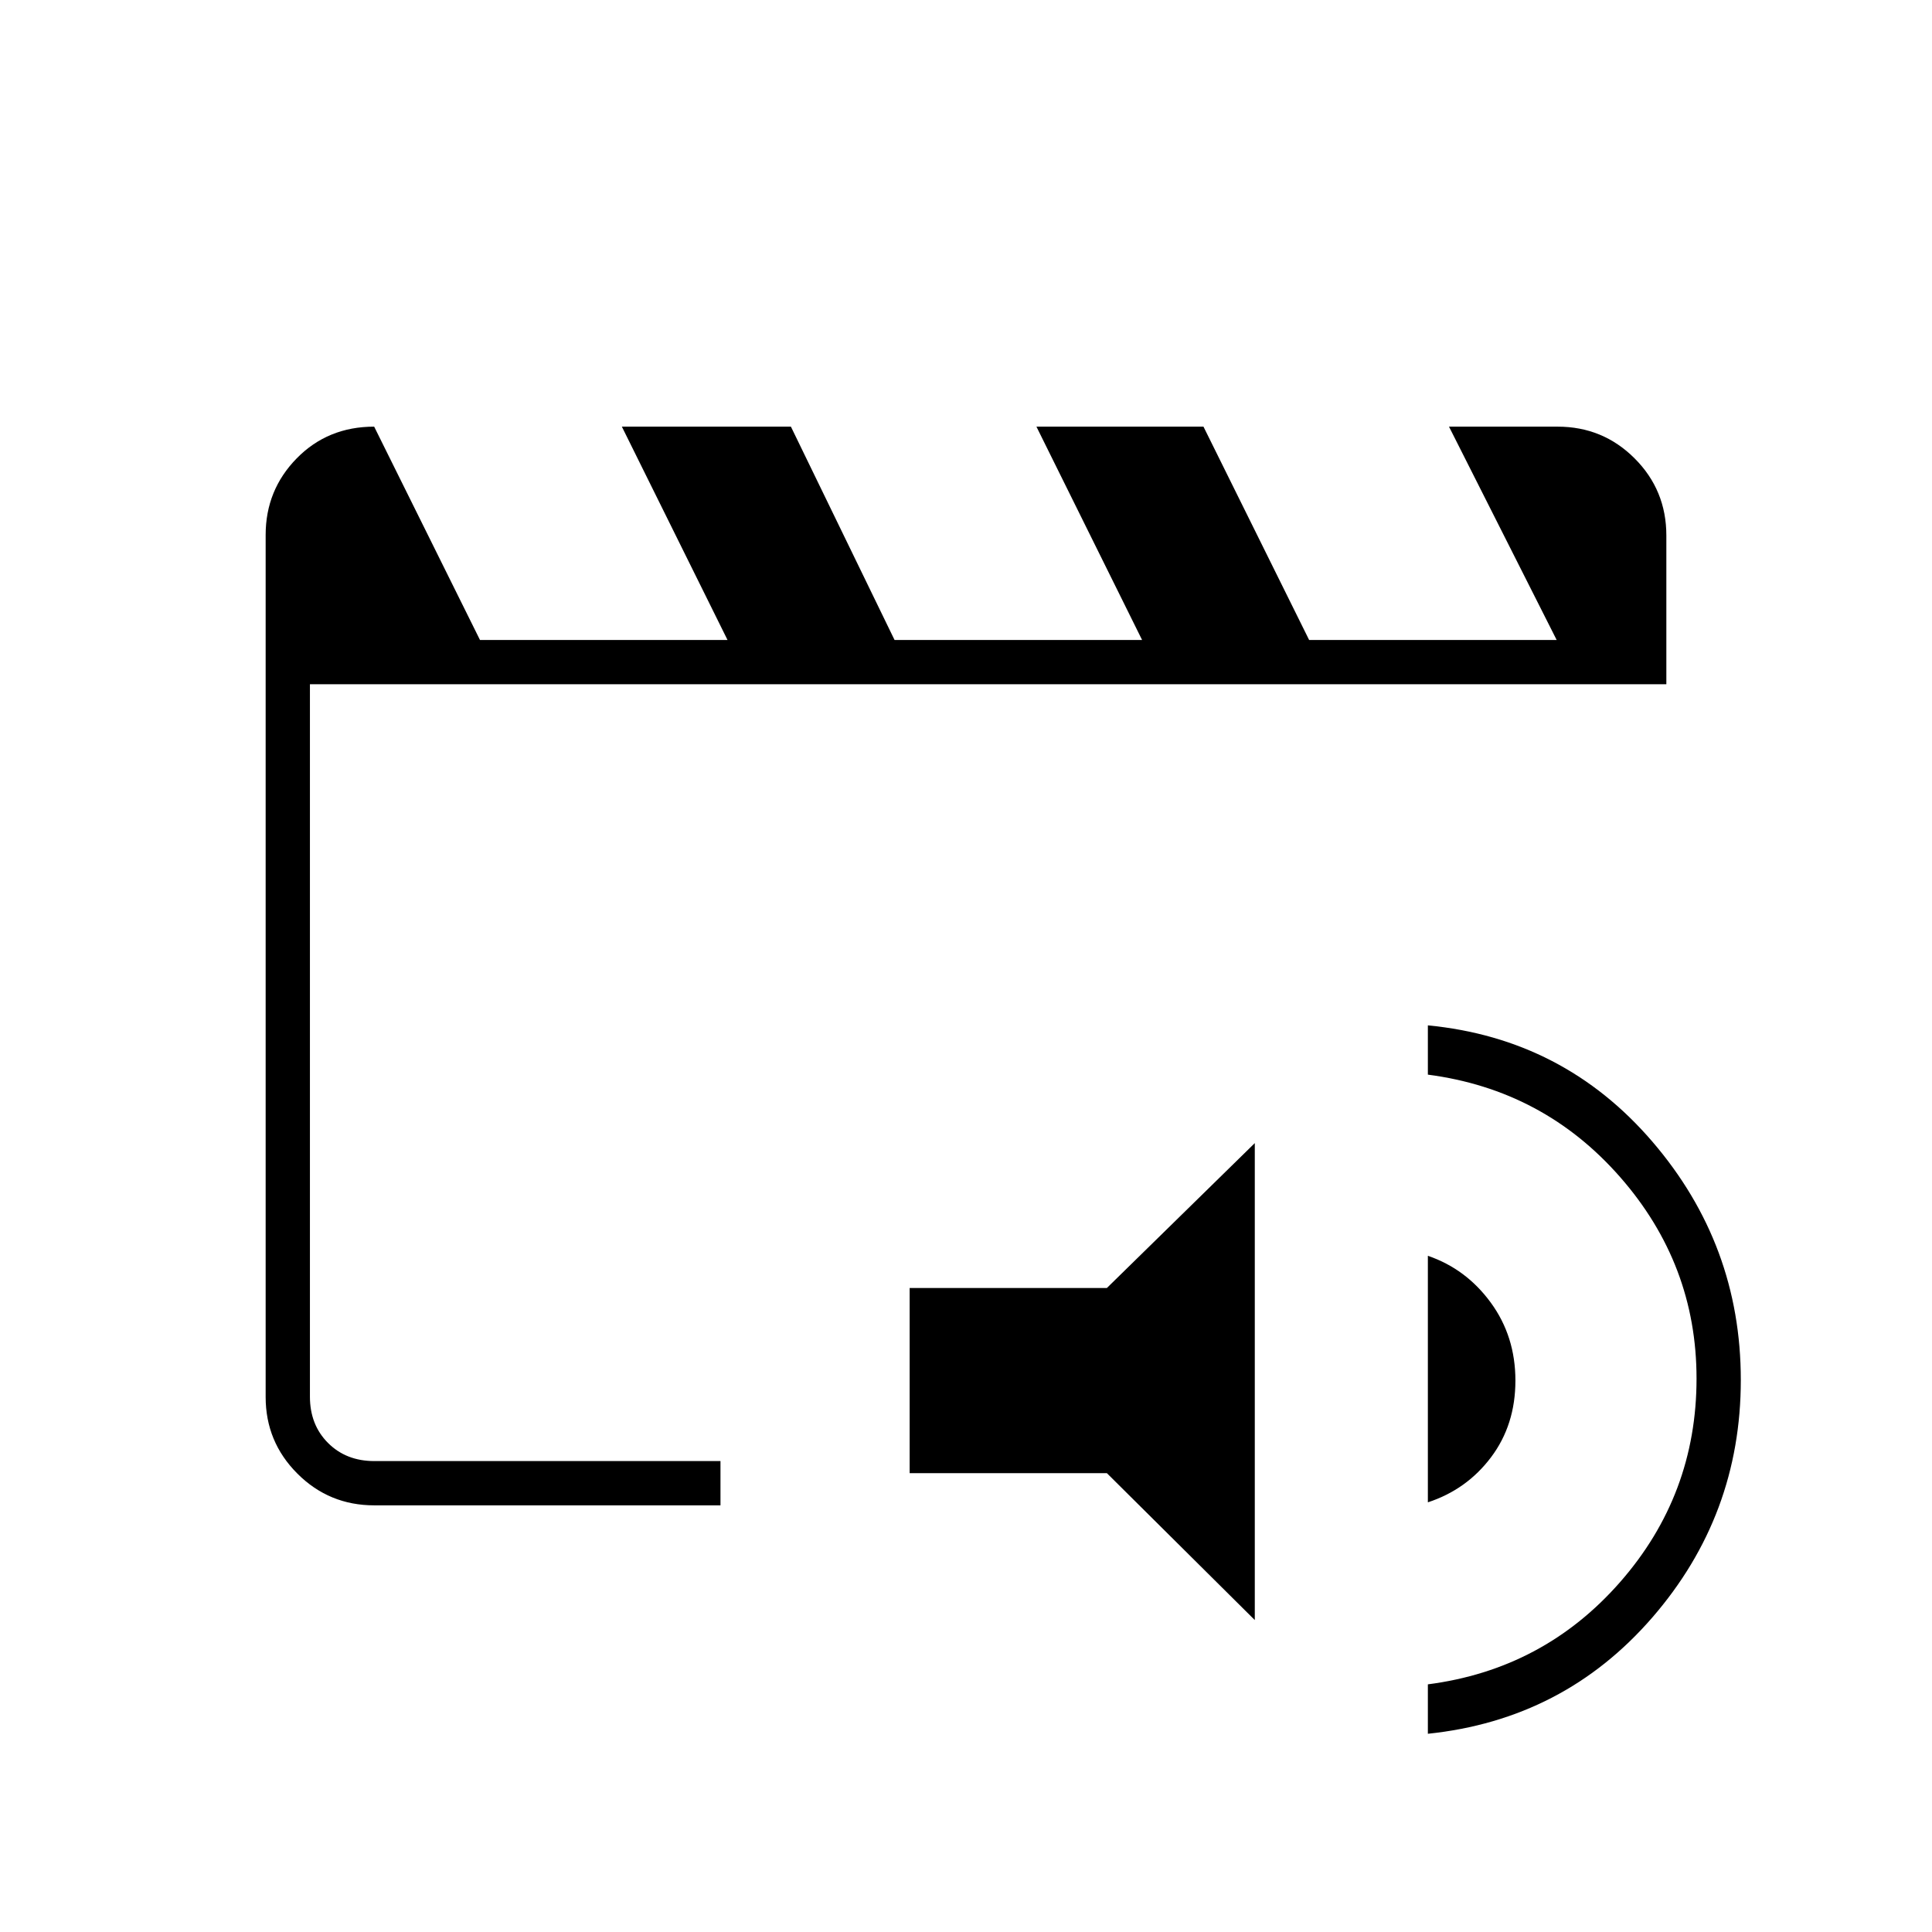 <svg xmlns="http://www.w3.org/2000/svg" height="48" viewBox="0 -960 960 960" width="48"><path d="M154-234v-386 386Zm32 22q-22.47 0-38.23-15.77Q132-243.53 132-265.85v-428.33q0-22.32 15.44-38.07T185.92-748l52.58 106h123L309-748h84l51.5 106h123L515-748h83l52.5 106h123L720-748h53.96q22.51 0 38.27 15.77Q828-716.47 828-693.9v73.9H154v354q0 14 9 23t23 9h172v22H186Zm437.5 57L550-228h-98v-92h98l73.5-72v237Zm86 56.5v-24.56q57.5-7.44 95.5-50.79T843-275q0-56.8-38-100.15-38-43.35-95.5-50.87v-24.48Q777-444 821-392.79t44 118.5q0 67.29-44 118.04T709.5-98.5Zm0-115V-336q19 6.5 31.25 23.25T753-274q0 22-12.1 38.09-12.1 16.09-31.4 22.41Z"/></svg>